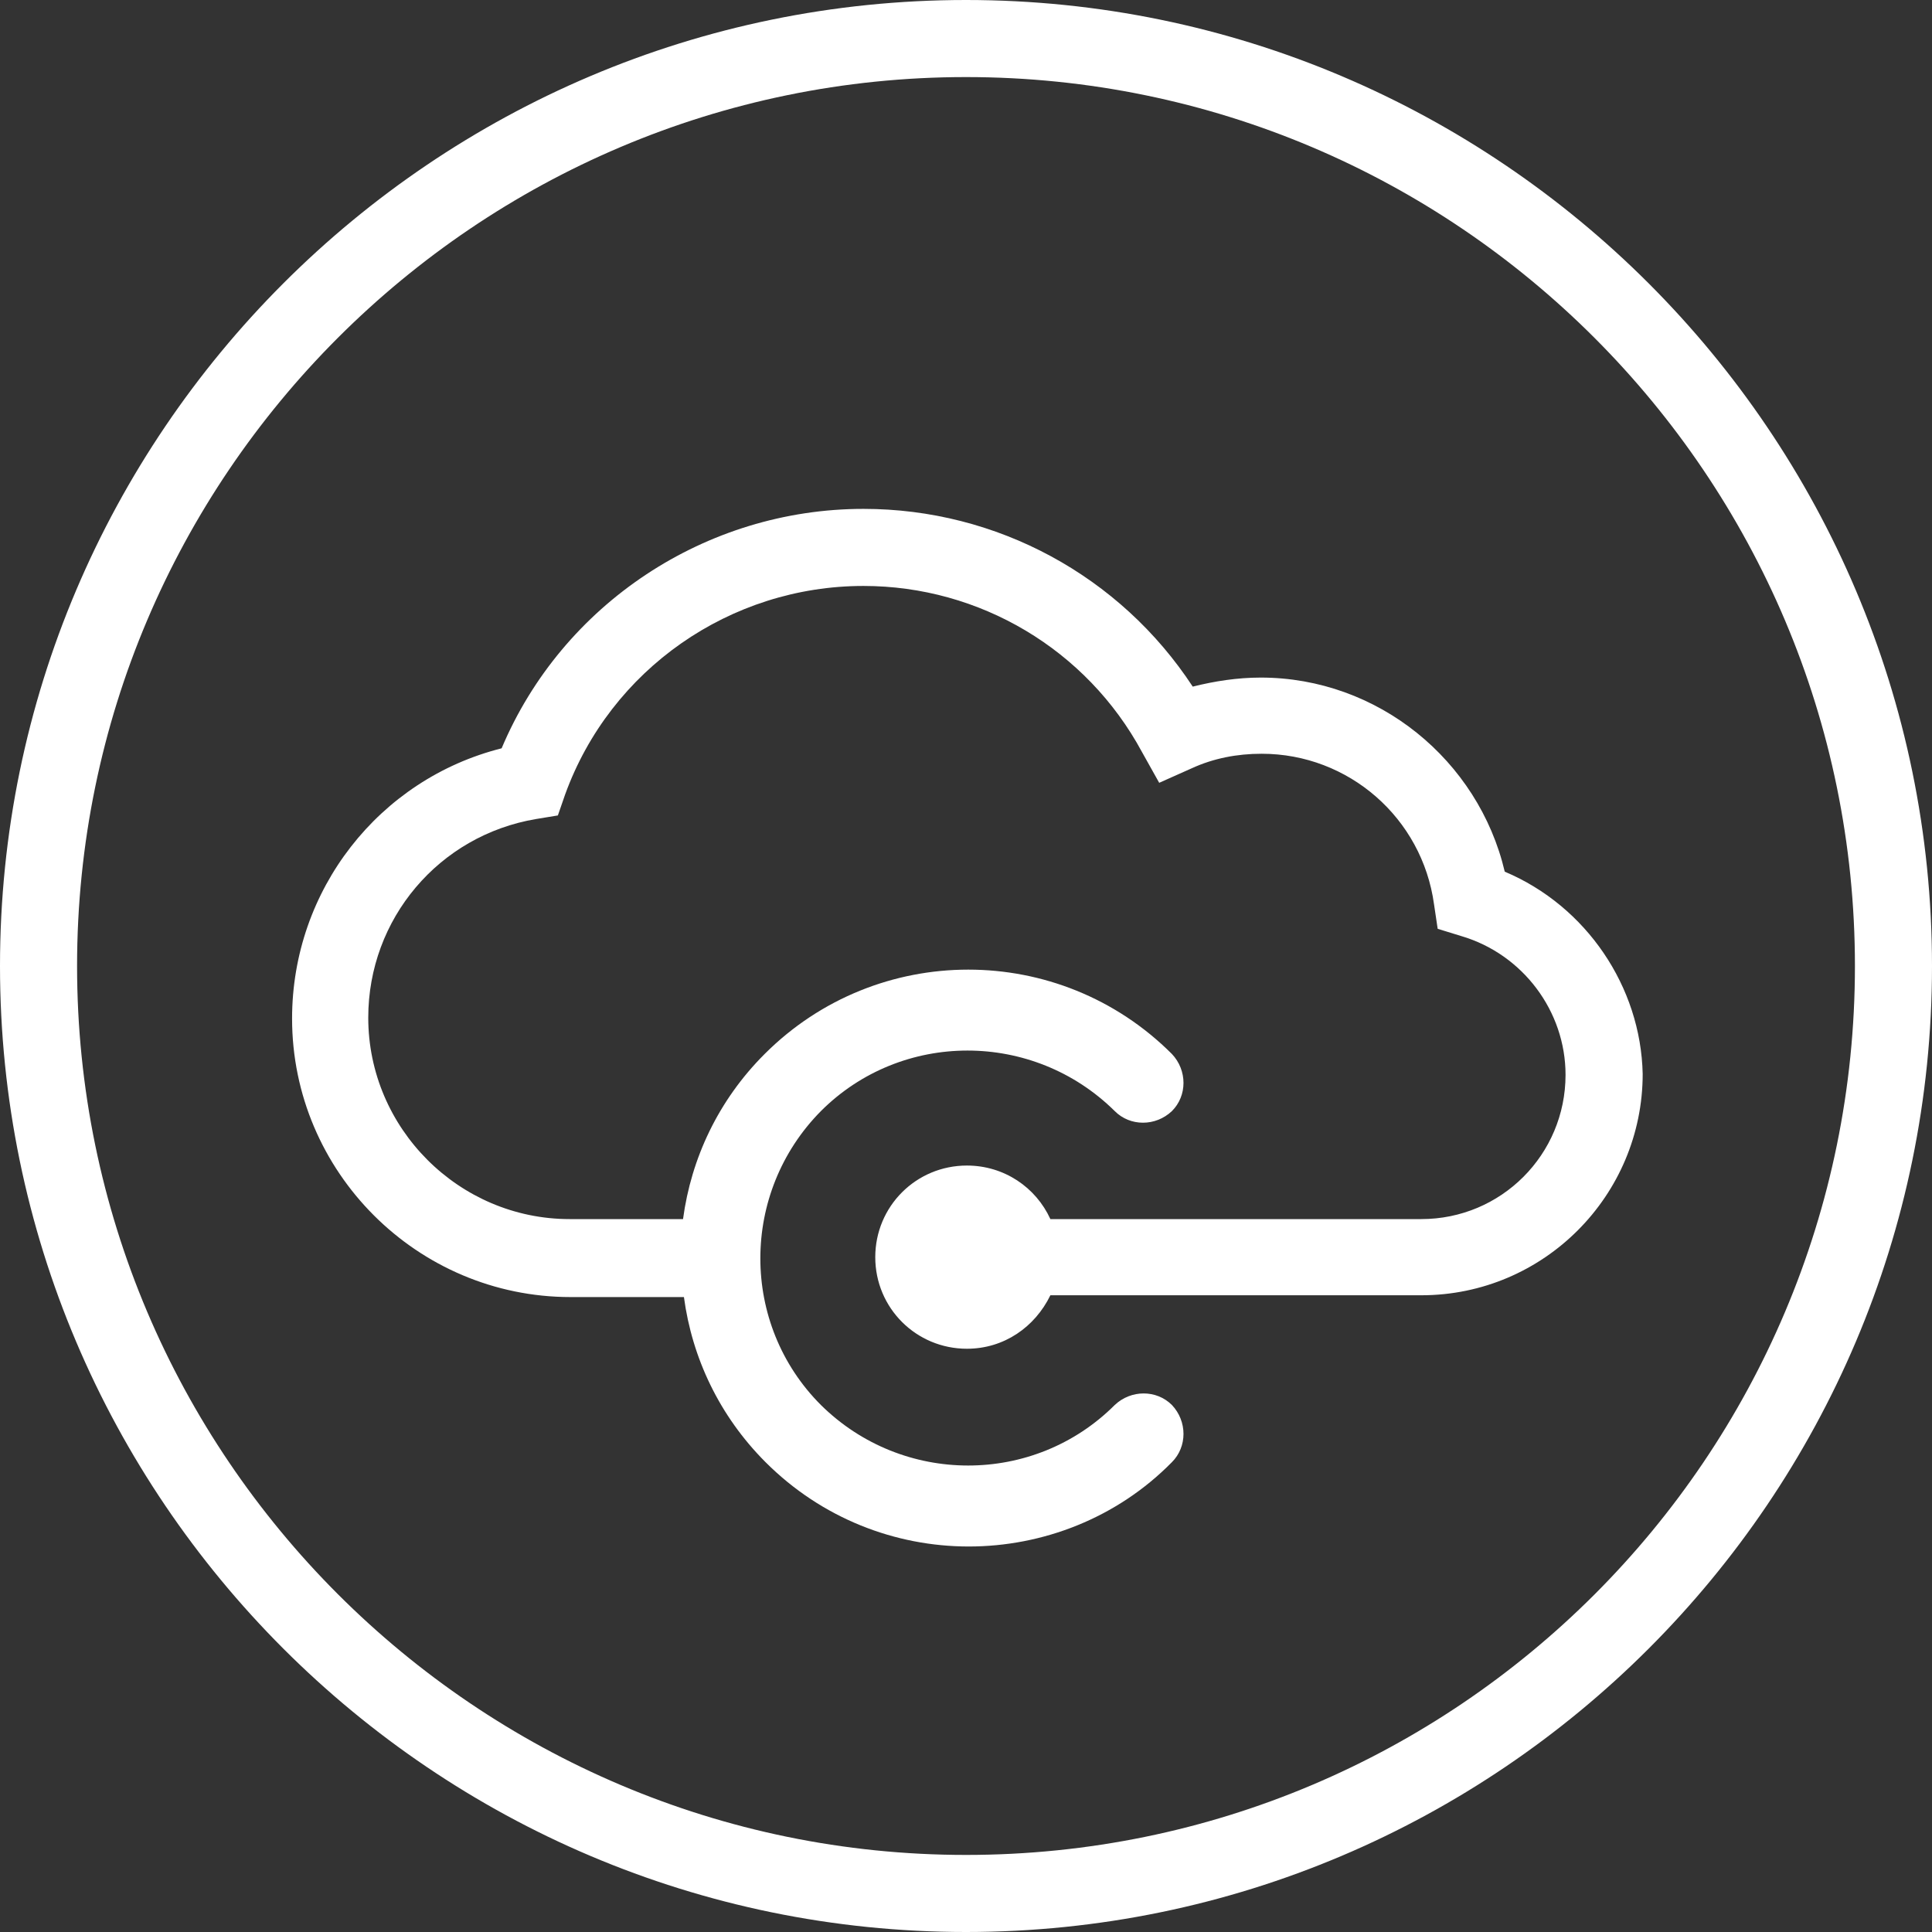 <svg width="28" height="28" viewBox="0 0 28 28" fill="none" xmlns="http://www.w3.org/2000/svg">
<rect x="0" y="0" width="28" height="28" fill="#333333" stroke="none"/>
<path d="M21.808 12.633C21.427 11.016 19.968 9.82 18.272 9.82C17.931 9.82 17.602 9.872 17.286 9.951C16.235 8.347 14.447 7.375 12.515 7.375C10.227 7.375 8.15 8.755 7.27 10.845C5.495 11.292 4.233 12.896 4.233 14.762C4.233 16.984 6.047 18.798 8.269 18.798H9.912C10.03 19.679 10.425 20.52 11.095 21.191C11.91 22.006 12.975 22.413 14.04 22.413C15.104 22.413 16.182 22.006 16.984 21.191C17.208 20.967 17.208 20.599 16.984 20.362C16.761 20.139 16.392 20.139 16.156 20.362C14.986 21.532 13.08 21.532 11.897 20.362C10.727 19.192 10.727 17.286 11.897 16.103C13.067 14.933 14.973 14.933 16.156 16.103C16.379 16.327 16.747 16.327 16.984 16.103C17.208 15.88 17.208 15.512 16.984 15.275C15.354 13.645 12.712 13.645 11.082 15.275C10.411 15.945 10.017 16.787 9.899 17.668H8.255C6.652 17.668 5.337 16.353 5.337 14.749C5.337 13.316 6.362 12.107 7.769 11.87L8.085 11.818L8.19 11.515C8.847 9.701 10.582 8.492 12.515 8.492C14.197 8.492 15.748 9.412 16.55 10.898L16.8 11.345L17.273 11.134C17.589 10.989 17.931 10.924 18.285 10.924C19.547 10.924 20.612 11.857 20.783 13.106L20.836 13.461L21.177 13.566C22.071 13.829 22.689 14.657 22.689 15.577C22.689 16.734 21.756 17.668 20.599 17.668H15.223C15.012 17.207 14.552 16.892 14.013 16.892C13.277 16.892 12.685 17.483 12.685 18.22C12.685 18.956 13.277 19.547 14.013 19.547C14.552 19.547 14.999 19.232 15.223 18.772H20.599C22.374 18.772 23.807 17.326 23.807 15.564C23.78 14.302 22.992 13.132 21.808 12.633Z" fill="white"/>
<path d="M14 0C6.284 0 0 6.284 0 14C0 21.716 6.284 28 14 28C21.716 28 28 21.716 28 14C28 6.284 21.716 0 14 0ZM14 26.883C6.901 26.883 1.117 21.099 1.117 14C1.117 6.901 6.901 1.117 14 1.117C21.112 1.117 26.883 6.901 26.883 14C26.883 21.112 21.112 26.883 14 26.883Z" fill="white"/>
</svg>
